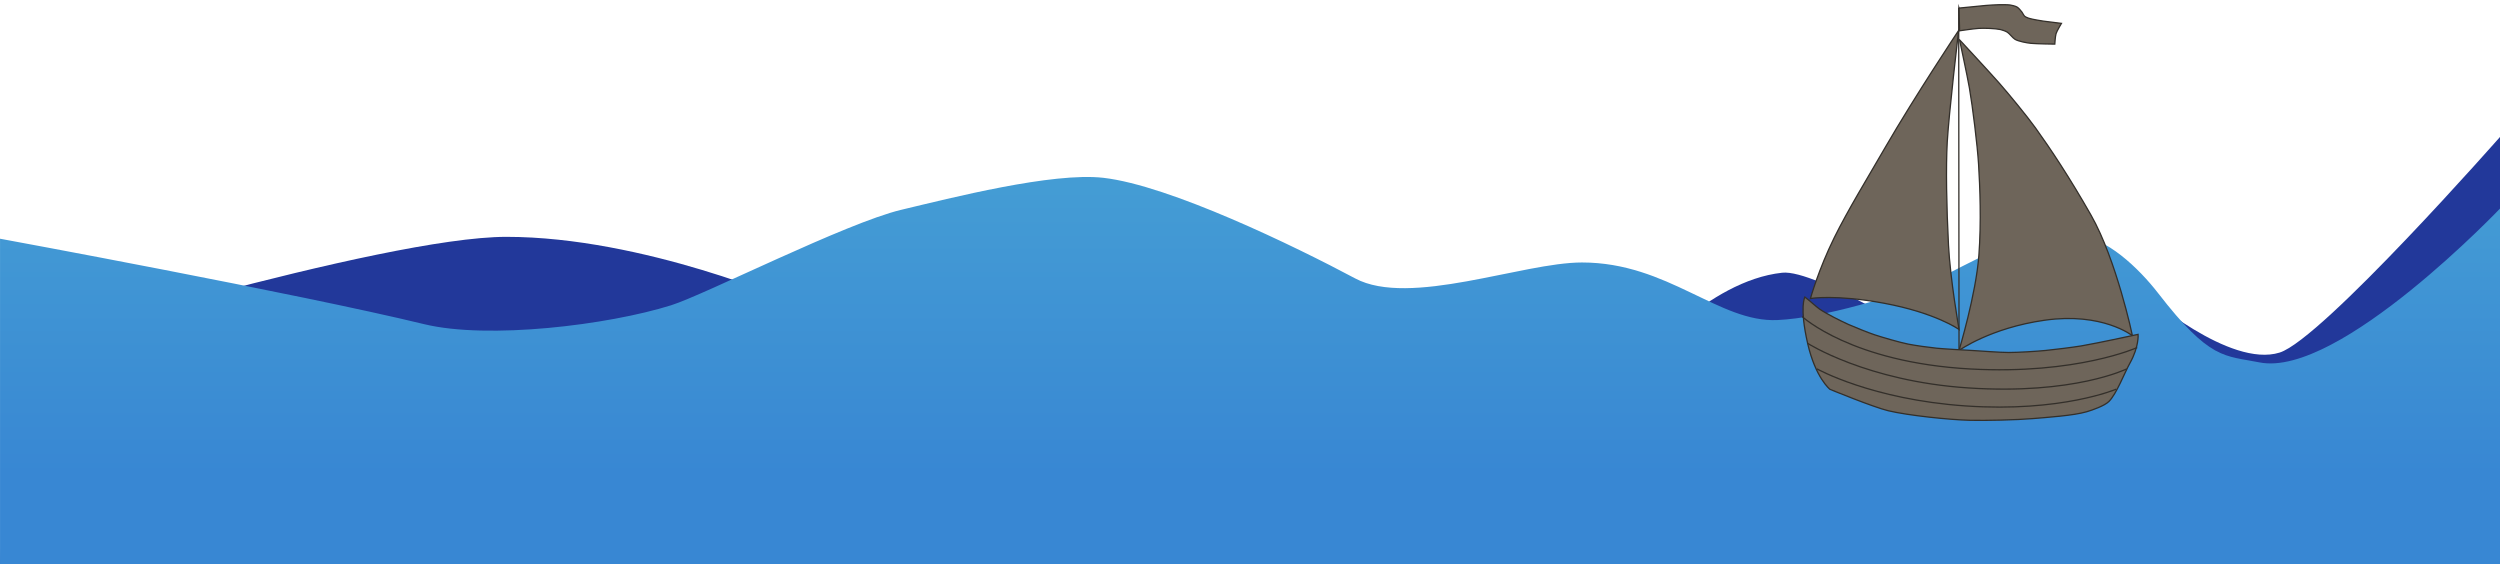 <?xml version="1.0" encoding="UTF-8"?><svg id="Layer_3" xmlns="http://www.w3.org/2000/svg" xmlns:xlink="http://www.w3.org/1999/xlink" viewBox="0 0 1920.25 433.21"><defs><style>.cls-1{fill:url(#linear-gradient);}.cls-2{fill:#22389a;}.cls-3{fill:#6e655a;}.cls-3,.cls-4{stroke:#332f2a;stroke-miterlimit:10;}.cls-4{fill:none;}</style><linearGradient id="linear-gradient" x1="960.76" y1="364.47" x2="960.76" y2="144.39" gradientUnits="userSpaceOnUse"><stop offset="0" stop-color="#3887d3"/><stop offset="1" stop-color="#449cd4"/></linearGradient></defs><g id="Layer_4"><path class="cls-2" d="m8.26,269.76s285.35-87.84,380.71-87.84c105.29,0,221.45,50.82,221.45,50.82l535.2,93.52,114.26-47.54s51.65-63.08,109.02-69.24c26.22-2.81,117,54.86,117,54.86l161.98-38.14s64.73,56.68,103.12,44.61c32.63-10.26,170.52-167.05,170.52-167.05l-.98,332.49L0,435.71l8.26-165.94Z"/></g><path class="cls-1" d="m0,183.35s228.71,42.07,325.83,65.65c49.15,11.94,141.17.69,189.69-14.53,25.72-8.07,134.23-63.18,176.66-73.3,38.42-9.16,116.34-29.05,155.33-24.59,50.74,5.81,146.87,52.42,193.43,77.28,41.76,22.3,128.46-12.25,174.18-12.25,66.14,0,105.11,46.34,150.22,44.22,35.45-1.67,90.33-18.11,122.49-31.77,25.33-10.76,51.88-32.68,107.73-32.68,21.61,0,47.4,24.8,62.05,43.74,40.04,51.78,50.94,47.83,77.82,53.23,61.08,12.26,186.11-119.47,186.11-119.47-.33,92.45-.65,184.9-.98,277.36-640.18-.18-1280.36-.36-1920.54-.54v-252.36Z"/><path class="cls-3" d="m1504.73,6.2l.43,17.44s10.83-1.6,14.46-1.83c4.24-.27,12.8-.01,16.95.88,1.4.3,4.15,1.29,5.35,2.09,1.65,1.1,4.13,4.43,5.84,5.43,2.74,1.59,9.1,2.77,12.24,3.07,4.56.43,18.29.6,18.29.6,0,0,.37-6.11.97-8.04.66-2.13,4.13-7.88,4.13-7.88l-13.89-1.74s-8.53-1.28-11.24-2.21c-.84-.29-2.52-.97-3.17-1.58s-1.49-2.4-2.05-3.16c-.8-1.09-2.59-3.19-3.75-3.86-1.24-.71-4.04-1.43-5.44-1.59-2.18-.26-6.58-.21-8.78-.17-2.44.04-7.32.34-9.75.54-5.15.43-20.58,2.02-20.58,2.02Z"/><path class="cls-3" d="m1504.38,23.49s-33.04,49.59-56.36,89.8c-13.49,23.28-28.73,48.25-39.08,69.18-12.16,24.6-18.35,46.82-18.35,46.82,0,0,19.4-3.28,56.38,3.59,40.03,7.44,57.78,20.2,57.78,20.2,0,0-6.79-38.63-8.11-64.76-1.49-29.56-2.07-59.45-.96-79.23,1.21-21.48,8.71-85.61,8.71-85.61Z"/><line class="cls-3" x1="1504.47" y1="5.83" x2="1504.73" y2="270.75"/><path class="cls-3" d="m1505.15,30.6s23.31,25.09,30.84,33.68c7.16,8.16,20.99,24.98,27.35,33.82,11.62,16.16,26.09,37.86,42.83,67.27,19.48,34.21,31.76,92.5,31.76,92.5,0,0-22.99-18.23-67.43-11.91-41.78,5.93-65.78,23.23-65.78,23.23,0,0,13.05-43.09,15.27-73.07,1.9-25.76.83-52.45-.24-69.89-.91-14.73-4.53-44.05-7.03-58.58-1.6-9.32-7.58-37.03-7.58-37.03Z"/><path class="cls-3" d="m1389.67,230.83l-3.36-2.68s-4.28,7.47,2.13,35.57c6.07,26.6,17.15,35.32,17.15,35.32,0,0,33.22,13.68,44.8,16.45,15.33,3.66,46.8,6.93,62.53,7.33,12.11.31,36.37-.27,48.45-1.3,10.37-.88,31.31-2.29,41.33-5.23,4.51-1.32,13.72-4.55,17.12-7.89,5.92-5.82,12.03-22.08,16.13-29.4,7.18-12.82,6.32-22.17,6.32-22.17,0,0-14.23,3.03-18.97,4.02-6.14,1.28-18.43,3.81-24.61,4.84-6.8,1.13-20.48,2.8-27.33,3.49-7.08.71-21.3,1.57-28.42,1.57s-21.41-1.18-28.55-1.57c-6.71-.37-21.15-1.15-26.84-1.72s-16.51-2.07-21.94-3.16c-6.5-1.31-19.27-5.03-25.58-7.1-5.14-1.69-15.2-5.79-20.17-7.96-2.88-1.26-8.51-4.08-11.31-5.52s-8.34-4.5-10.93-6.31c-2.11-1.47-7.92-6.59-7.92-6.59Z"/><path class="cls-4" d="m1384.22,243.14s38.03,35.35,129.44,40.29c81.63,4.41,127.96-16.48,127.96-16.48"/><path class="cls-4" d="m1388.23,263.59s45.37,29.19,123.42,34.37c81.57,5.41,121.94-14.64,121.94-14.64"/><path class="cls-4" d="m1395.6,283.32s41.75,23.49,114.05,28.47c73.93,5.09,115.92-12.91,115.92-12.91"/></svg>
